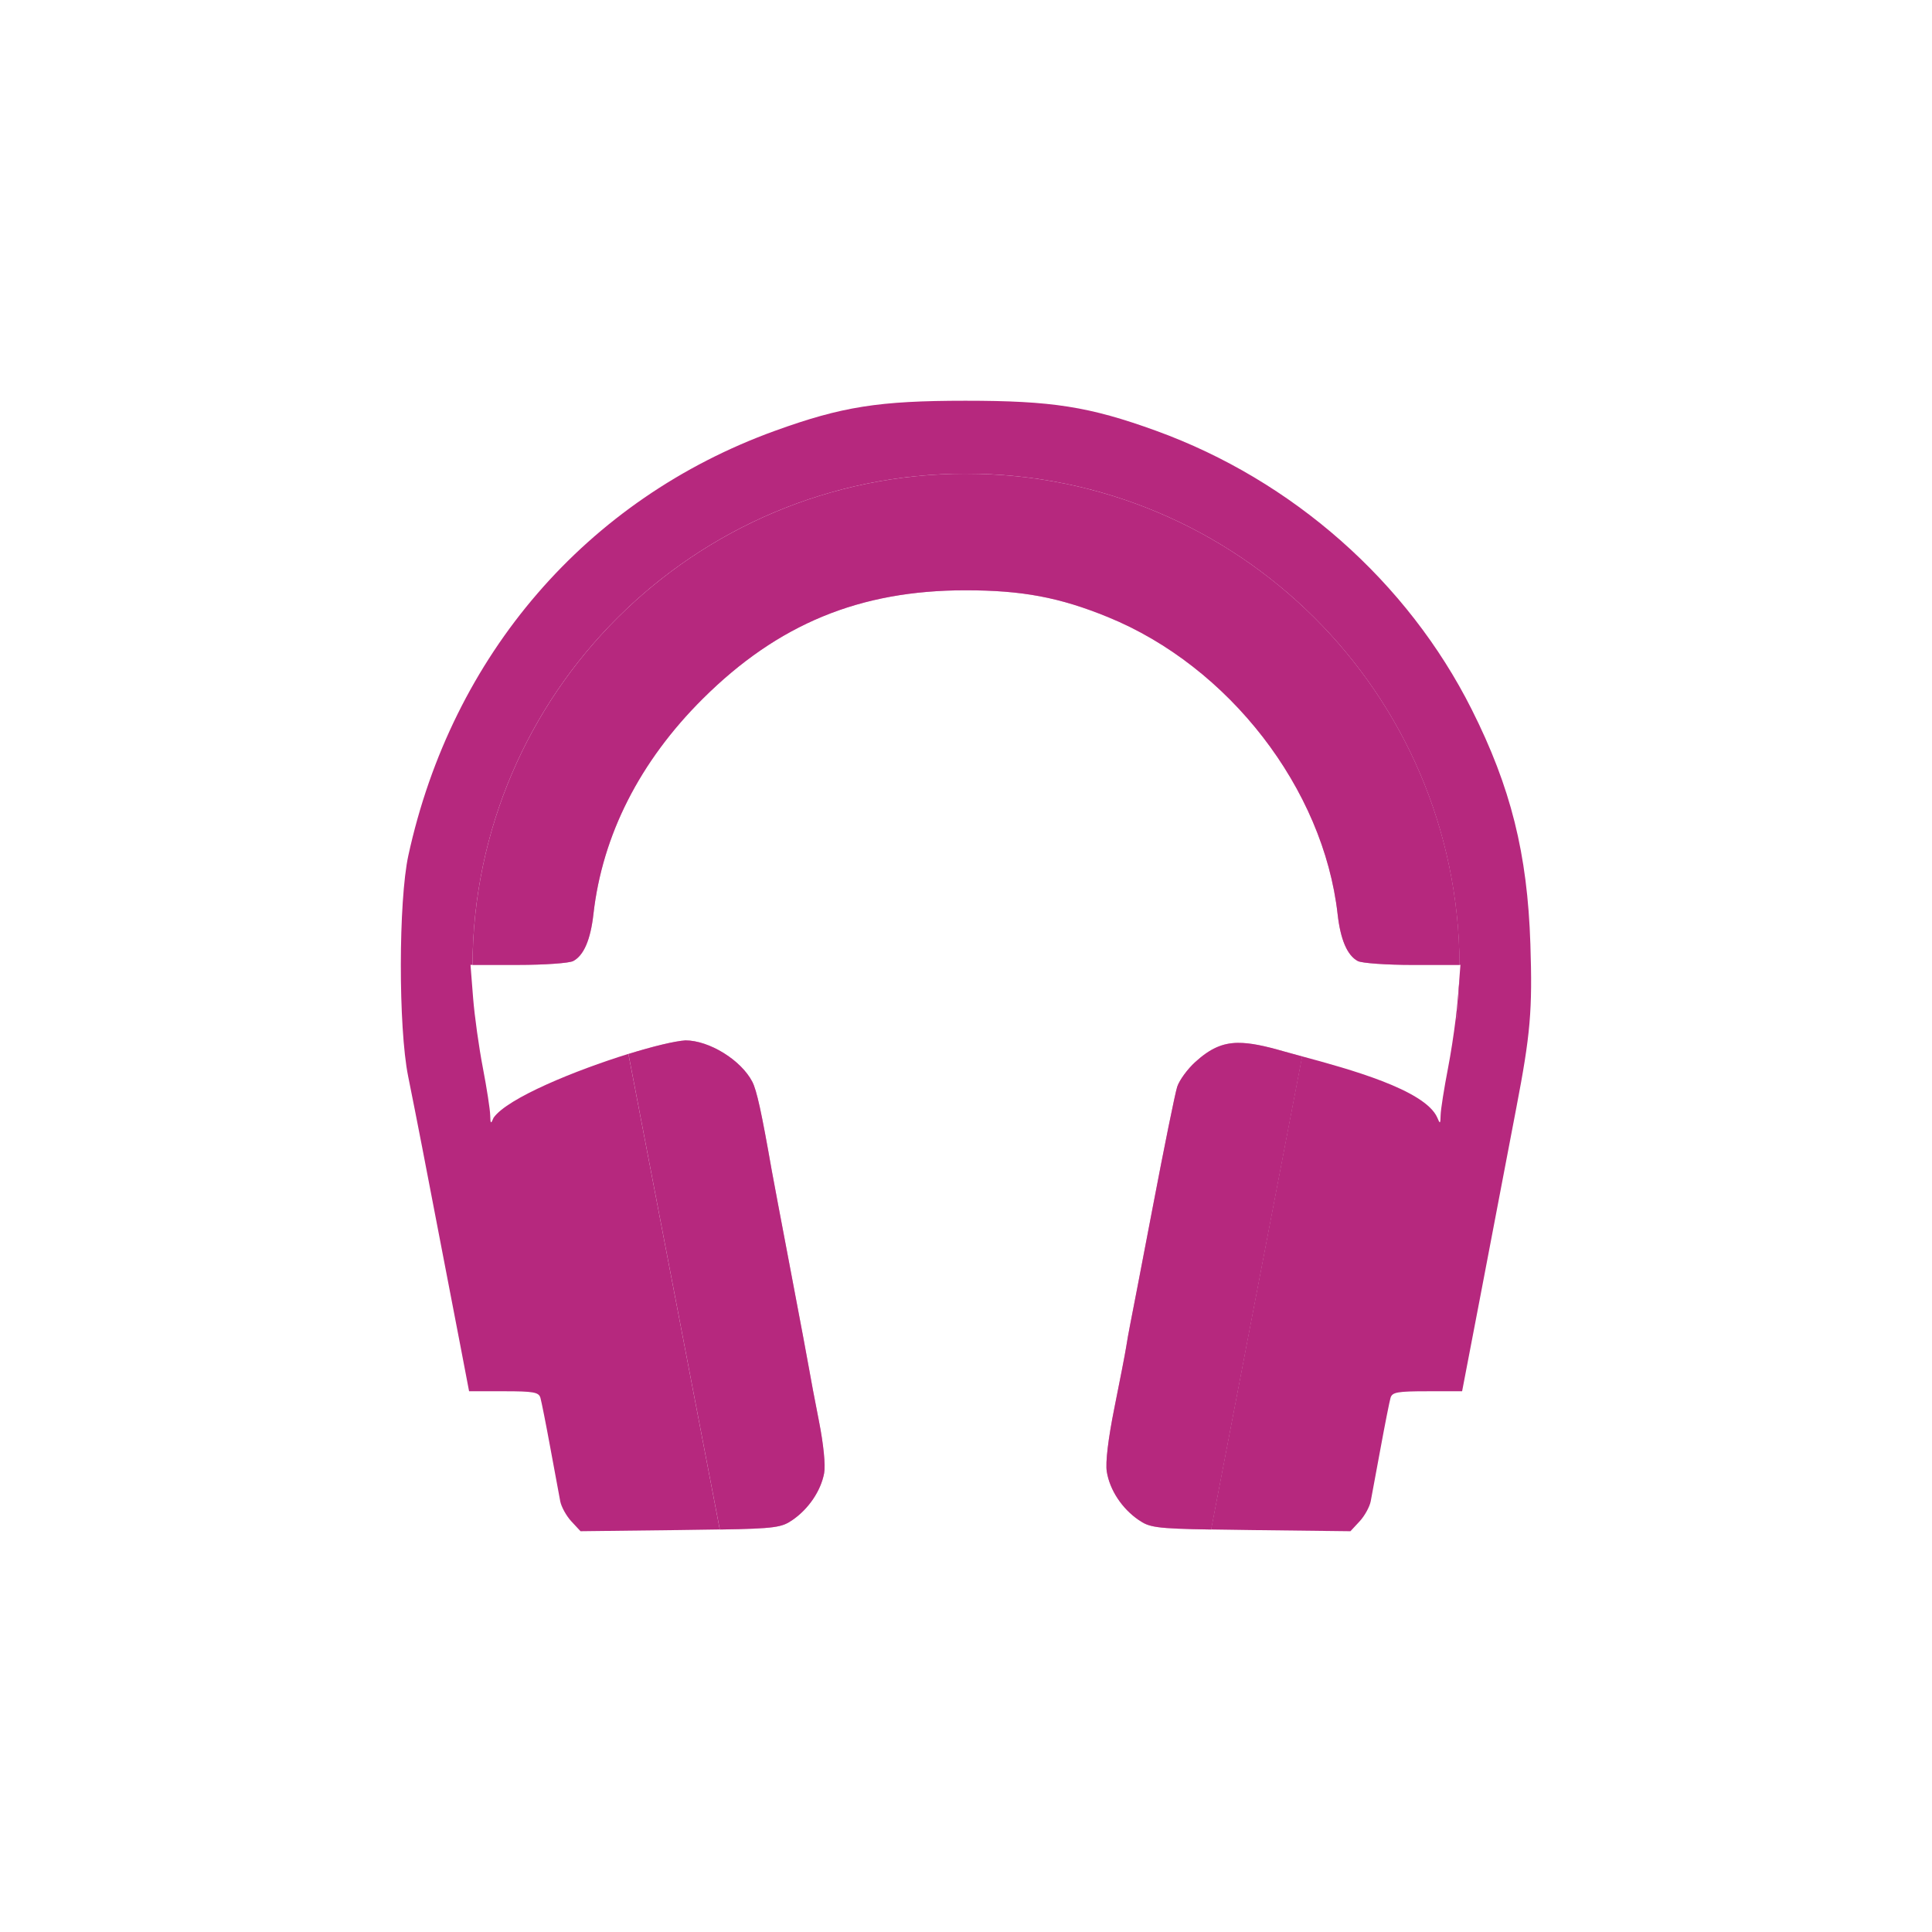 <svg viewBox="0 0 512 512" xmlns="http://www.w3.org/2000/svg">
 <g fill="#B6287E">
  <path d="m255.85 106.2c-22.942 0-32.736 1.55-50.47 7.969-49.891 18.06-85.58 59.38-97.16 112.53-2.628 12.06-2.664 45.594-.063 58.5.998 4.95 2.692 13.5 3.75 19s3.222 16.75 4.813 25c1.59 8.25 3.959 20.512 5.25 27.25l2.344 12.25h9.187c7.911 0 9.287.246 9.719 1.75.276.962 1.464 6.925 2.625 13.25s2.341 12.687 2.625 14.156 1.599 3.868 2.937 5.312l2.438 2.625 26.344-.312c4.526-.051 7.437-.107 10.563-.156l-24.22-126.03c-13.994 4.34-32.02 11.687-35.719 16.906-.725 1.77-.85 1.681-.906-.688-.035-1.472-.894-7.097-1.937-12.5-1.044-5.403-2.213-13.75-2.594-18.563l-.688-8.75h.531c.337-71.939 58.763-130.16 130.78-130.16 72.02 0 130.44 58.22 130.78 130.16h.25l-.312 4.063c-.094 3.43-.309 6.829-.656 10.188h-.281c-.537 4.37-1.32 9.38-2.031 13.06-1.044 5.403-1.934 11.03-1.969 12.5-.056 2.369-.15 2.458-.875.688-3.231-7.423-23.771-12.989-35.844-16.25l-24.12 125.38c3.131.05 6.05.105 10.594.156l26.344.312 2.438-2.625c1.338-1.444 2.653-3.843 2.938-5.312.284-1.469 1.464-7.831 2.625-14.156s2.349-12.288 2.625-13.25c.432-1.504 1.804-1.75 9.75-1.75h9.219l4.844-25.25c2.663-13.887 5.432-28.4 6.156-32.25s2.233-11.725 3.344-17.5c3.778-19.65 4.323-25.962 3.75-43.5-.784-23.994-5.192-41.593-15.563-62.22-17.01-33.838-47.51-60.747-83.69-73.844-17.721-6.415-27.531-7.938-50.47-7.938m65.09 299.13c-12.874-.205-15.776-.508-18.19-1.875 2.243 1.356 5.358 1.671 18.19 1.875m-130.19 0c12.854-.204 15.974-.518 18.219-1.875-2.414 1.368-5.321 1.67-18.219 1.875m16.844-236.81c-1.354.785-2.702 1.604-4.03 2.469 1.329-.865 2.677-1.684 4.03-2.469m-4.03 2.469c-1.329.864-2.631 1.773-3.938 2.719 1.306-.946 2.608-1.854 3.938-2.719m-5.906 4.156c-1.296.986-2.567 2.025-3.844 3.094 1.27-1.064 2.554-2.112 3.844-3.094m-5.75 4.719c-1.267 1.11-2.53 2.274-3.781 3.469 1.251-1.194 2.514-2.358 3.781-3.469m-5.656 5.281c-2.089 2.076-4.062 4.209-5.938 6.375 1.876-2.165 3.848-4.299 5.938-6.375m150.38 12.813c1.034 1.426 2.01 2.872 2.969 4.344-.954-1.465-1.94-2.924-2.969-4.344m4.344 6.469c.722 1.171 1.39 2.368 2.062 3.563-.673-1.194-1.34-2.392-2.062-3.563m8.125 16.313c1.161 2.999 2.17 6.02 3 9.09-.83-3.07-1.839-6.095-3-9.09m3 9.09c.83 3.07 1.494 6.171 1.969 9.281-.475-3.11-1.139-6.212-1.969-9.281m2.375 12.406c.191 1.697.432 3.227.75 4.594-.319-1.368-.559-2.896-.75-4.594m2.625 9.625c.254.435.527.835.812 1.187-.286-.353-.558-.752-.812-1.187m29.25 12.594c-.095 1.203-.227 2.611-.406 4.156.172-1.523.313-2.974.406-4.156m-207.56 11.656c-.884.163-1.869.374-2.937.625 1.057-.247 2.06-.463 2.937-.625m149.28.25c-.52 0-1.038.042-1.531.094.496-.052 1.01-.089 1.531-.094m-1.531.094c-.987.102-1.925.294-2.844.594.923-.302 1.852-.491 2.844-.594m-2.844.594c-.462.151-.921.327-1.375.531.454-.204.913-.38 1.375-.531m-1.375.531c-.409.184-.811.396-1.219.625.402-.225.815-.443 1.219-.625m8.313-1.094c.438.047.882.117 1.344.187-.461-.072-.907-.139-1.344-.187m-155.62.469c-1.176.288-2.418.597-3.75.969 1.339-.373 2.568-.681 3.75-.969m-3.75.969c-1.387.387-2.834.785-4.344 1.25 1.496-.46 2.968-.867 4.344-1.25m149.59.406c-.417.244-.829.52-1.25.813.424-.294.83-.568 1.25-.813m-1.25.813c-.447.31-.886.664-1.344 1.031.46-.369.894-.72 1.344-1.031"/>
  <path d="m256.01 125.55c-72.02 0-130.44 58.22-130.78 130.16h12.13c6.96 0 13.505-.465 14.562-1.031 2.792-1.494 4.578-5.648 5.344-12.437 2.359-20.917 12.287-40.483 29-57.09 19.905-19.784 41.589-28.719 69.59-28.719 15.03 0 24.939 1.863 37.75 7.094 32.1 13.1 57.12 45.47 60.875 78.72.766 6.79 2.552 10.943 5.344 12.437 1.058.566 7.602 1.031 14.563 1.031h12.406c-.337-71.939-58.763-130.16-130.78-130.16m130.72 134.22l-.375 4.688c-.121 1.532-.312 3.459-.563 5.5h.281c.348-3.358.563-6.758.656-10.188zm-205.09 15.938c-2.885.199-8.553 1.565-15.09 3.594l24.22 126.03c14.74-.234 16.431-.598 19.25-2.531 4.26-2.921 7.503-7.729 8.375-12.375.395-2.107-.142-7.584-1.375-13.844-1.124-5.706-2.264-11.725-2.531-13.375s-2.509-13.575-4.969-26.5-4.711-24.85-5-26.5c-2.719-15.5-3.974-21.245-5.156-23.531-2.966-5.736-11.39-10.949-17.719-10.969m146.44.656c-4.177.039-7.415 1.538-11.281 5.03-2.097 1.895-4.279 4.874-4.844 6.625s-3.451 16.01-6.438 31.688c-2.986 15.675-5.728 29.85-6.06 31.5-.334 1.65-.803 4.35-1.063 6-.259 1.65-1.658 8.822-3.094 15.969-1.643 8.182-2.382 14.421-2 16.813.778 4.863 4.02 9.786 8.438 12.812 2.817 1.932 4.505 2.297 19.219 2.531l24.13-125.37c-1.599-.432-3.561-.967-4.781-1.313-5.145-1.486-8.97-2.312-12.219-2.281"/>
 </g>
 <path d="m256.01 125.55c-72.02 0-130.44 58.22-130.78 130.16h12.13c6.96 0 13.505-.465 14.562-1.031 2.792-1.494 4.578-5.648 5.344-12.437 2.359-20.917 12.287-40.483 29-57.09 19.905-19.784 41.589-28.719 69.59-28.719 15.03 0 24.939 1.863 37.75 7.094 32.1 13.1 57.12 45.47 60.875 78.72.766 6.79 2.552 10.943 5.344 12.437 1.058.566 7.602 1.031 14.563 1.031h12.406c-.337-71.939-58.763-130.16-130.78-130.16m130.72 134.22l-.375 4.688c-.121 1.532-.312 3.459-.563 5.5h.281c.348-3.358.563-6.758.656-10.188zm-205.09 15.938c-2.885.199-8.553 1.565-15.09 3.594l24.22 126.03c14.74-.234 16.431-.598 19.25-2.531 4.26-2.921 7.503-7.729 8.375-12.375.395-2.107-.142-7.584-1.375-13.844-1.124-5.706-2.264-11.725-2.531-13.375s-2.509-13.575-4.969-26.5-4.711-24.85-5-26.5c-2.719-15.5-3.974-21.245-5.156-23.531-2.966-5.736-11.39-10.949-17.719-10.969m146.44.656c-4.177.039-7.415 1.538-11.281 5.03-2.097 1.895-4.279 4.874-4.844 6.625s-3.451 16.01-6.438 31.688c-2.986 15.675-5.728 29.85-6.06 31.5-.334 1.65-.803 4.35-1.063 6-.259 1.65-1.658 8.822-3.094 15.969-1.643 8.182-2.382 14.421-2 16.813.778 4.863 4.02 9.786 8.438 12.812 2.817 1.932 4.505 2.297 19.219 2.531l24.13-125.37c-1.599-.432-3.561-.967-4.781-1.313-5.145-1.486-8.97-2.312-12.219-2.281" fill="#B6287E" opacity=".5"/>
</svg>
